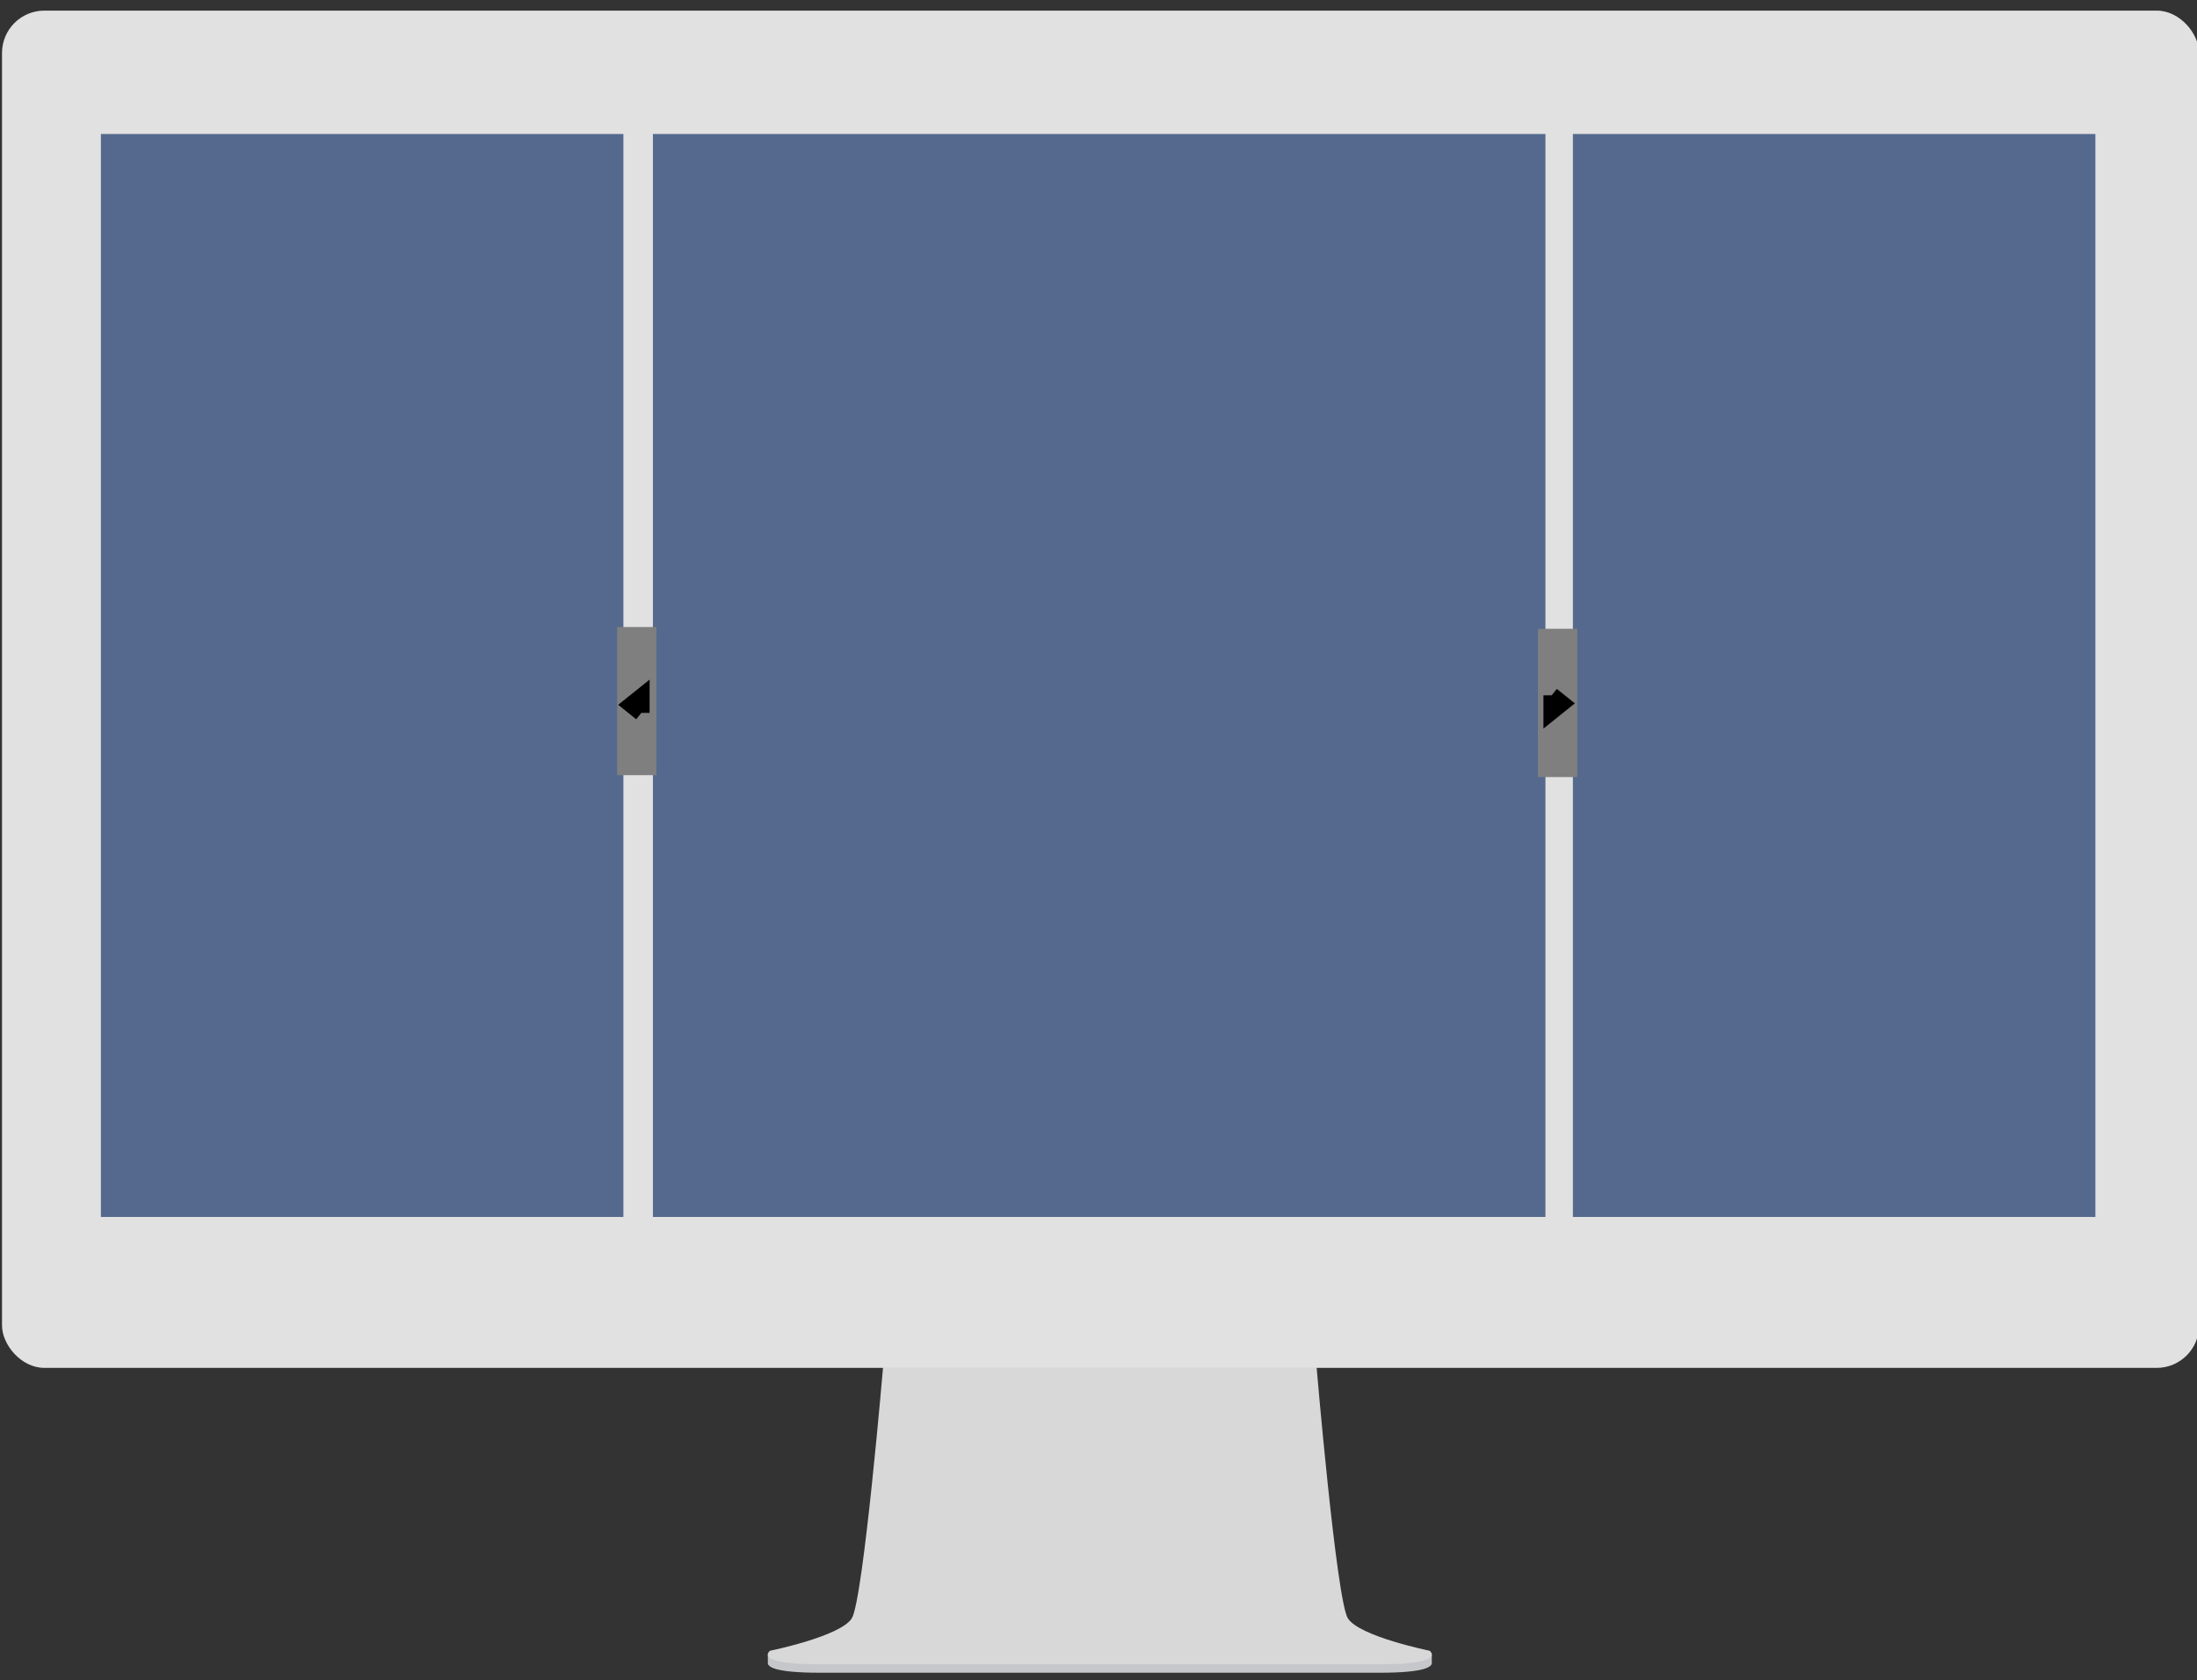 <svg width="200" height="153" xmlns="http://www.w3.org/2000/svg" xmlns:xlink="http://www.w3.org/1999/xlink">
 <rect width="100%" height="100%" fill="#333333" stroke="none"/>
 <!-- Generator: Sketch 45.2 (43514) - http://www.bohemiancoding.com/sketch -->
 <title>Three Columns 210 v1</title>
 <defs>
  <path id="path-1" d="m52.919,23.328c1.053,1.649 7.433,2.943 7.433,2.943c0,0 1.684,1.235 -4.542,1.235c-4.383,0 -17.873,0 -25.475,0c-7.602,0 -21.092,0 -25.475,0c-6.226,0 -4.542,-1.235 -4.542,-1.235c0,0 6.38,-1.294 7.433,-2.943c1.053,-1.649 2.885,-23.259 2.885,-23.259l39.397,0c0,0 1.832,21.61 2.885,23.259z"/>
  <rect rx="3.855" height="123.572" width="200" y="0.484" x="0" id="path-3"/>
 </defs>
 <g>
  <title>background</title>
  <rect fill="none" id="canvas_background" height="402" width="582" y="-1" x="-1"/>
 </g>
 <g>
  <title>Layer 1</title>
  <g fill-rule="evenodd" fill="none" id="Template-images-export">
   <g id="Three-Columns-206-v1-Copy">
    <g id="Three-Columns-210-v1">
     <g id="stand">
      <path opacity="0.5" id="standShadow" d="m130.341,150.924l0,0.77c0.065,0.365 -0.499,0.941 -4.749,0.941c-4.383,0 -17.872,0 -25.473,0c-7.601,0 -21.091,0 -25.473,0c-4.25,0 -4.814,-0.576 -4.744,-0.941l-0.005,-0.77l0.753,0.336l58.938,0l0.753,-0.336z"/>
      <path fill="#C6C7CA" id="standBottom" d="m130.341,150.588l0,0.77c0.065,0.365 -0.499,0.941 -4.749,0.941c-4.383,0 -17.872,0 -25.473,0c-7.601,0 -21.091,0 -25.473,0c-4.25,0 -4.814,-0.576 -4.744,-0.941l-0.005,-0.77l0.753,0.336l58.938,0l0.753,-0.336z"/>
      <mask transform="translate(0.159,0) translate(-0.152,0) translate(0.179,0) translate(69.6,124.023) translate(181,63) translate(-181,-63) " id="mask-2">
       <use id="svg_1" xlink:href="#path-1"/>
      </mask>
      <use id="svg_2" x="69.786" y="124.023" xlink:href="#path-1" fill="#D8D8D8"/>
     </g>
     <g id="screen">
      <mask transform="translate(0.159,0) translate(-0.152,0) translate(0.179,0) translate(0,0.484) translate(181,63) translate(-181,-63) " id="mask-4">
       <use id="svg_3" xlink:href="#path-3"/>
      </mask>
      <g id="outer">
       <use id="svg_4" x="0.186" y="0.484" xlink:href="#path-3" fill="#9B9B9B" fill-opacity="0.3"/>
       <use id="svg_5" x="0.186" y="0.484" xlink:href="#path-3" fill="#E1E1E1"/>
      </g>
      <g fill="#FFFFFF" mask="url(#mask-4)" id="Today@2x">
       <g id="Mask">
        <rect id="svg_6" height="104.246" width="186.536" y="9.684" x="6.933"/>
       </g>
      </g>
     </g>
     <rect height="98.6" width="47.563" y="12.2" x="9.186" fill="#54698D" id="Rectangle-3420-Copy-7"/>
     <rect height="98.6" width="47.563" y="12.2" x="143.186" fill="#54698D" id="Rectangle-3420-Copy-8"/>
     <rect height="98.6" width="81.25" y="12.2" x="59.436" fill="#54698D" id="Rectangle-3420-Copy-9"/>
    </g>
   </g>
  </g>
  <rect stroke="#7f7f7f" id="svg_11" height="11.989" width="2.079" y="57.839" x="56.928" stroke-width="1.5" fill="#7f7f7f"/>
  <path stroke="#000" transform="rotate(-90 57.931,64.171) " id="svg_12" d="m57.199,64.626l0.732,-0.912l0.732,0.912l-1.465,0z" stroke-width="1.5" fill="#000000"/>
  <rect stroke="#7f7f7f" id="svg_13" height="12" width="2.079" y="58" x="140.752" stroke-width="1.5" fill="#7f7f7f"/>
  <path stroke="#000" transform="rotate(90 141.711,64.04) " id="svg_15" d="m140.979,64.496l0.732,-0.912l0.732,0.912l-1.465,0z" stroke-width="1.5" fill="#000000"/>
 </g>
</svg>